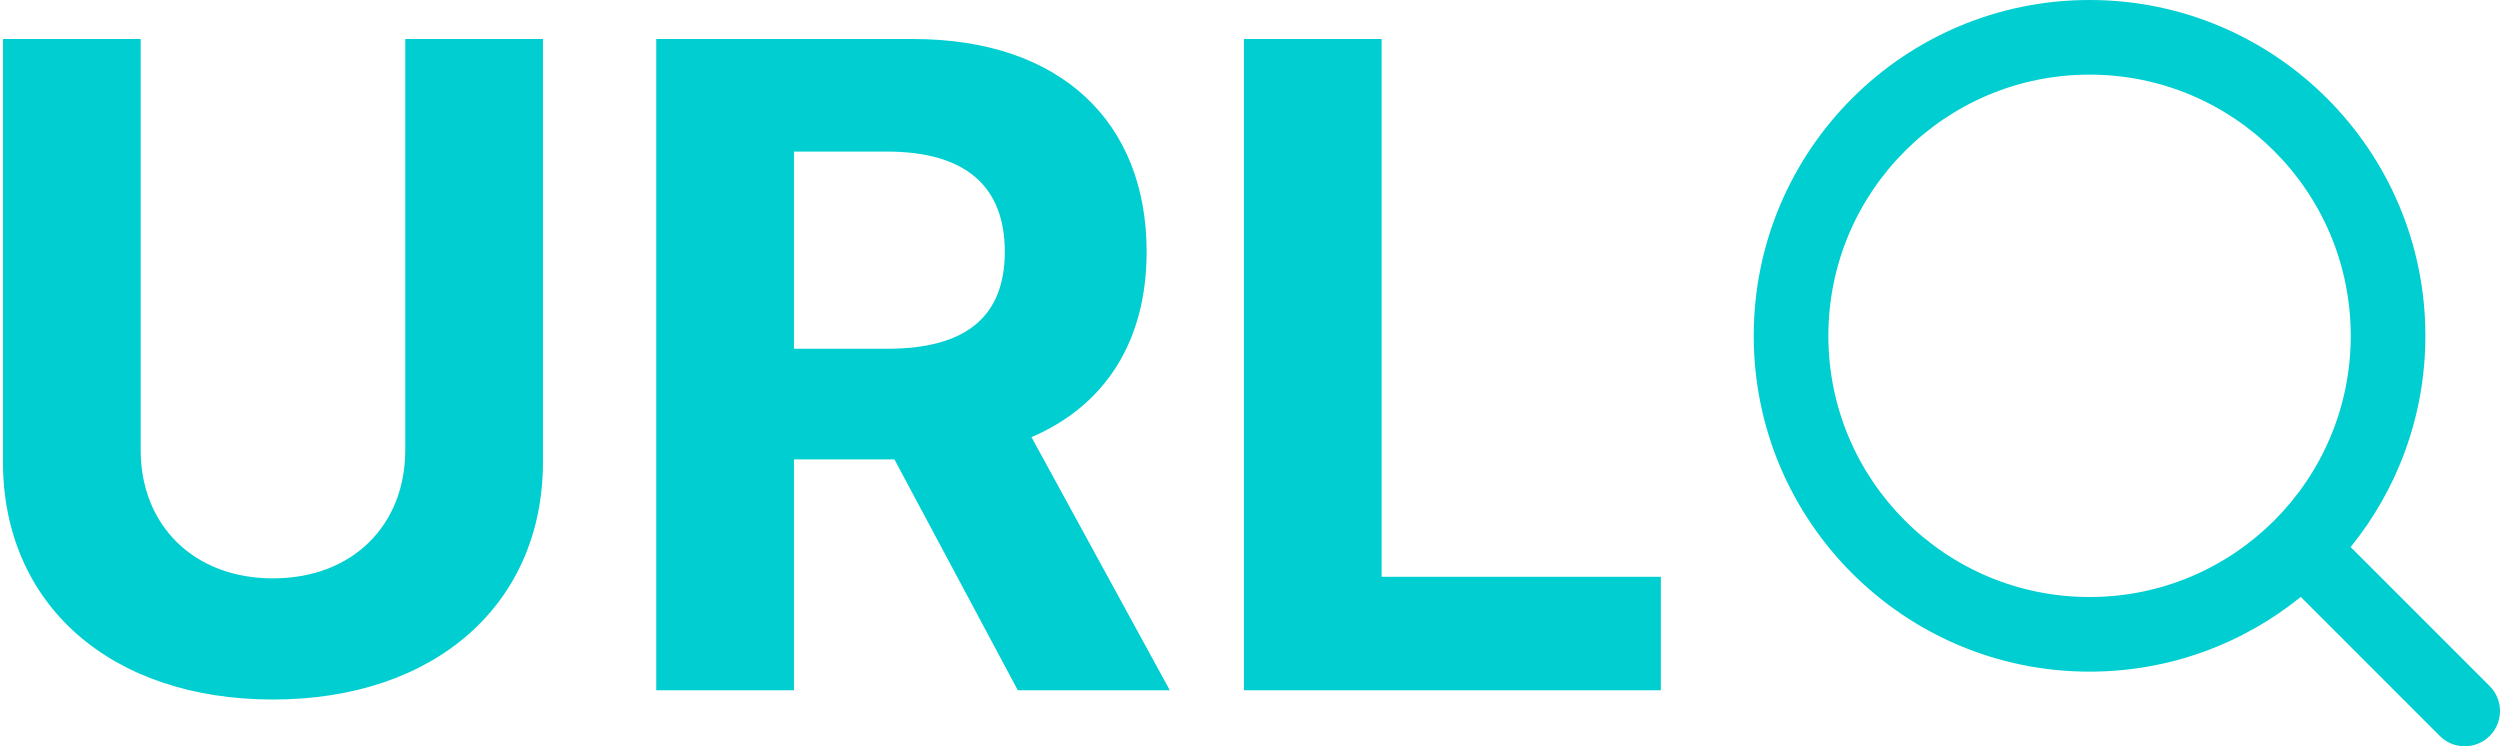 <svg width="134" height="40" viewBox="0 0 134 40" fill="none" xmlns="http://www.w3.org/2000/svg">
<path fill-rule="evenodd" clip-rule="evenodd" d="M112 4C104.268 4 98 10.268 98 18C98 25.732 104.268 32 112 32C119.732 32 126 25.732 126 18C126 10.268 119.732 4 112 4ZM94 18C94 8.059 102.059 0 112 0C121.941 0 130 8.059 130 18C130 22.29 128.499 26.229 125.994 29.322L133.447 36.774C134.184 37.512 134.184 38.709 133.447 39.447C132.708 40.184 131.512 40.184 130.774 39.447L123.322 31.994C120.229 34.499 116.29 36 112 36C102.059 36 94 27.941 94 18ZM21.722 24.131V2.091H29.102V24.761C29.102 32.398 23.307 37.494 14.631 37.494C5.921 37.494 0.159 32.398 0.159 24.761V2.091H7.54V24.131C7.54 28.119 10.352 31 14.631 31C18.926 31 21.722 28.119 21.722 24.131ZM42.556 37H35.175V2.091H48.947C56.874 2.091 61.459 6.557 61.459 13.494C61.459 18.267 59.26 21.727 55.288 23.432L62.703 37H54.556L47.942 24.625H42.556V37ZM42.556 8.125V18.693H47.567C51.794 18.693 53.857 16.954 53.857 13.494C53.857 10.017 51.794 8.125 47.533 8.125H42.556ZM66.675 37H89.021V30.915H74.055V2.091H66.675V37Z" fill="#00CED0"/>
</svg>
